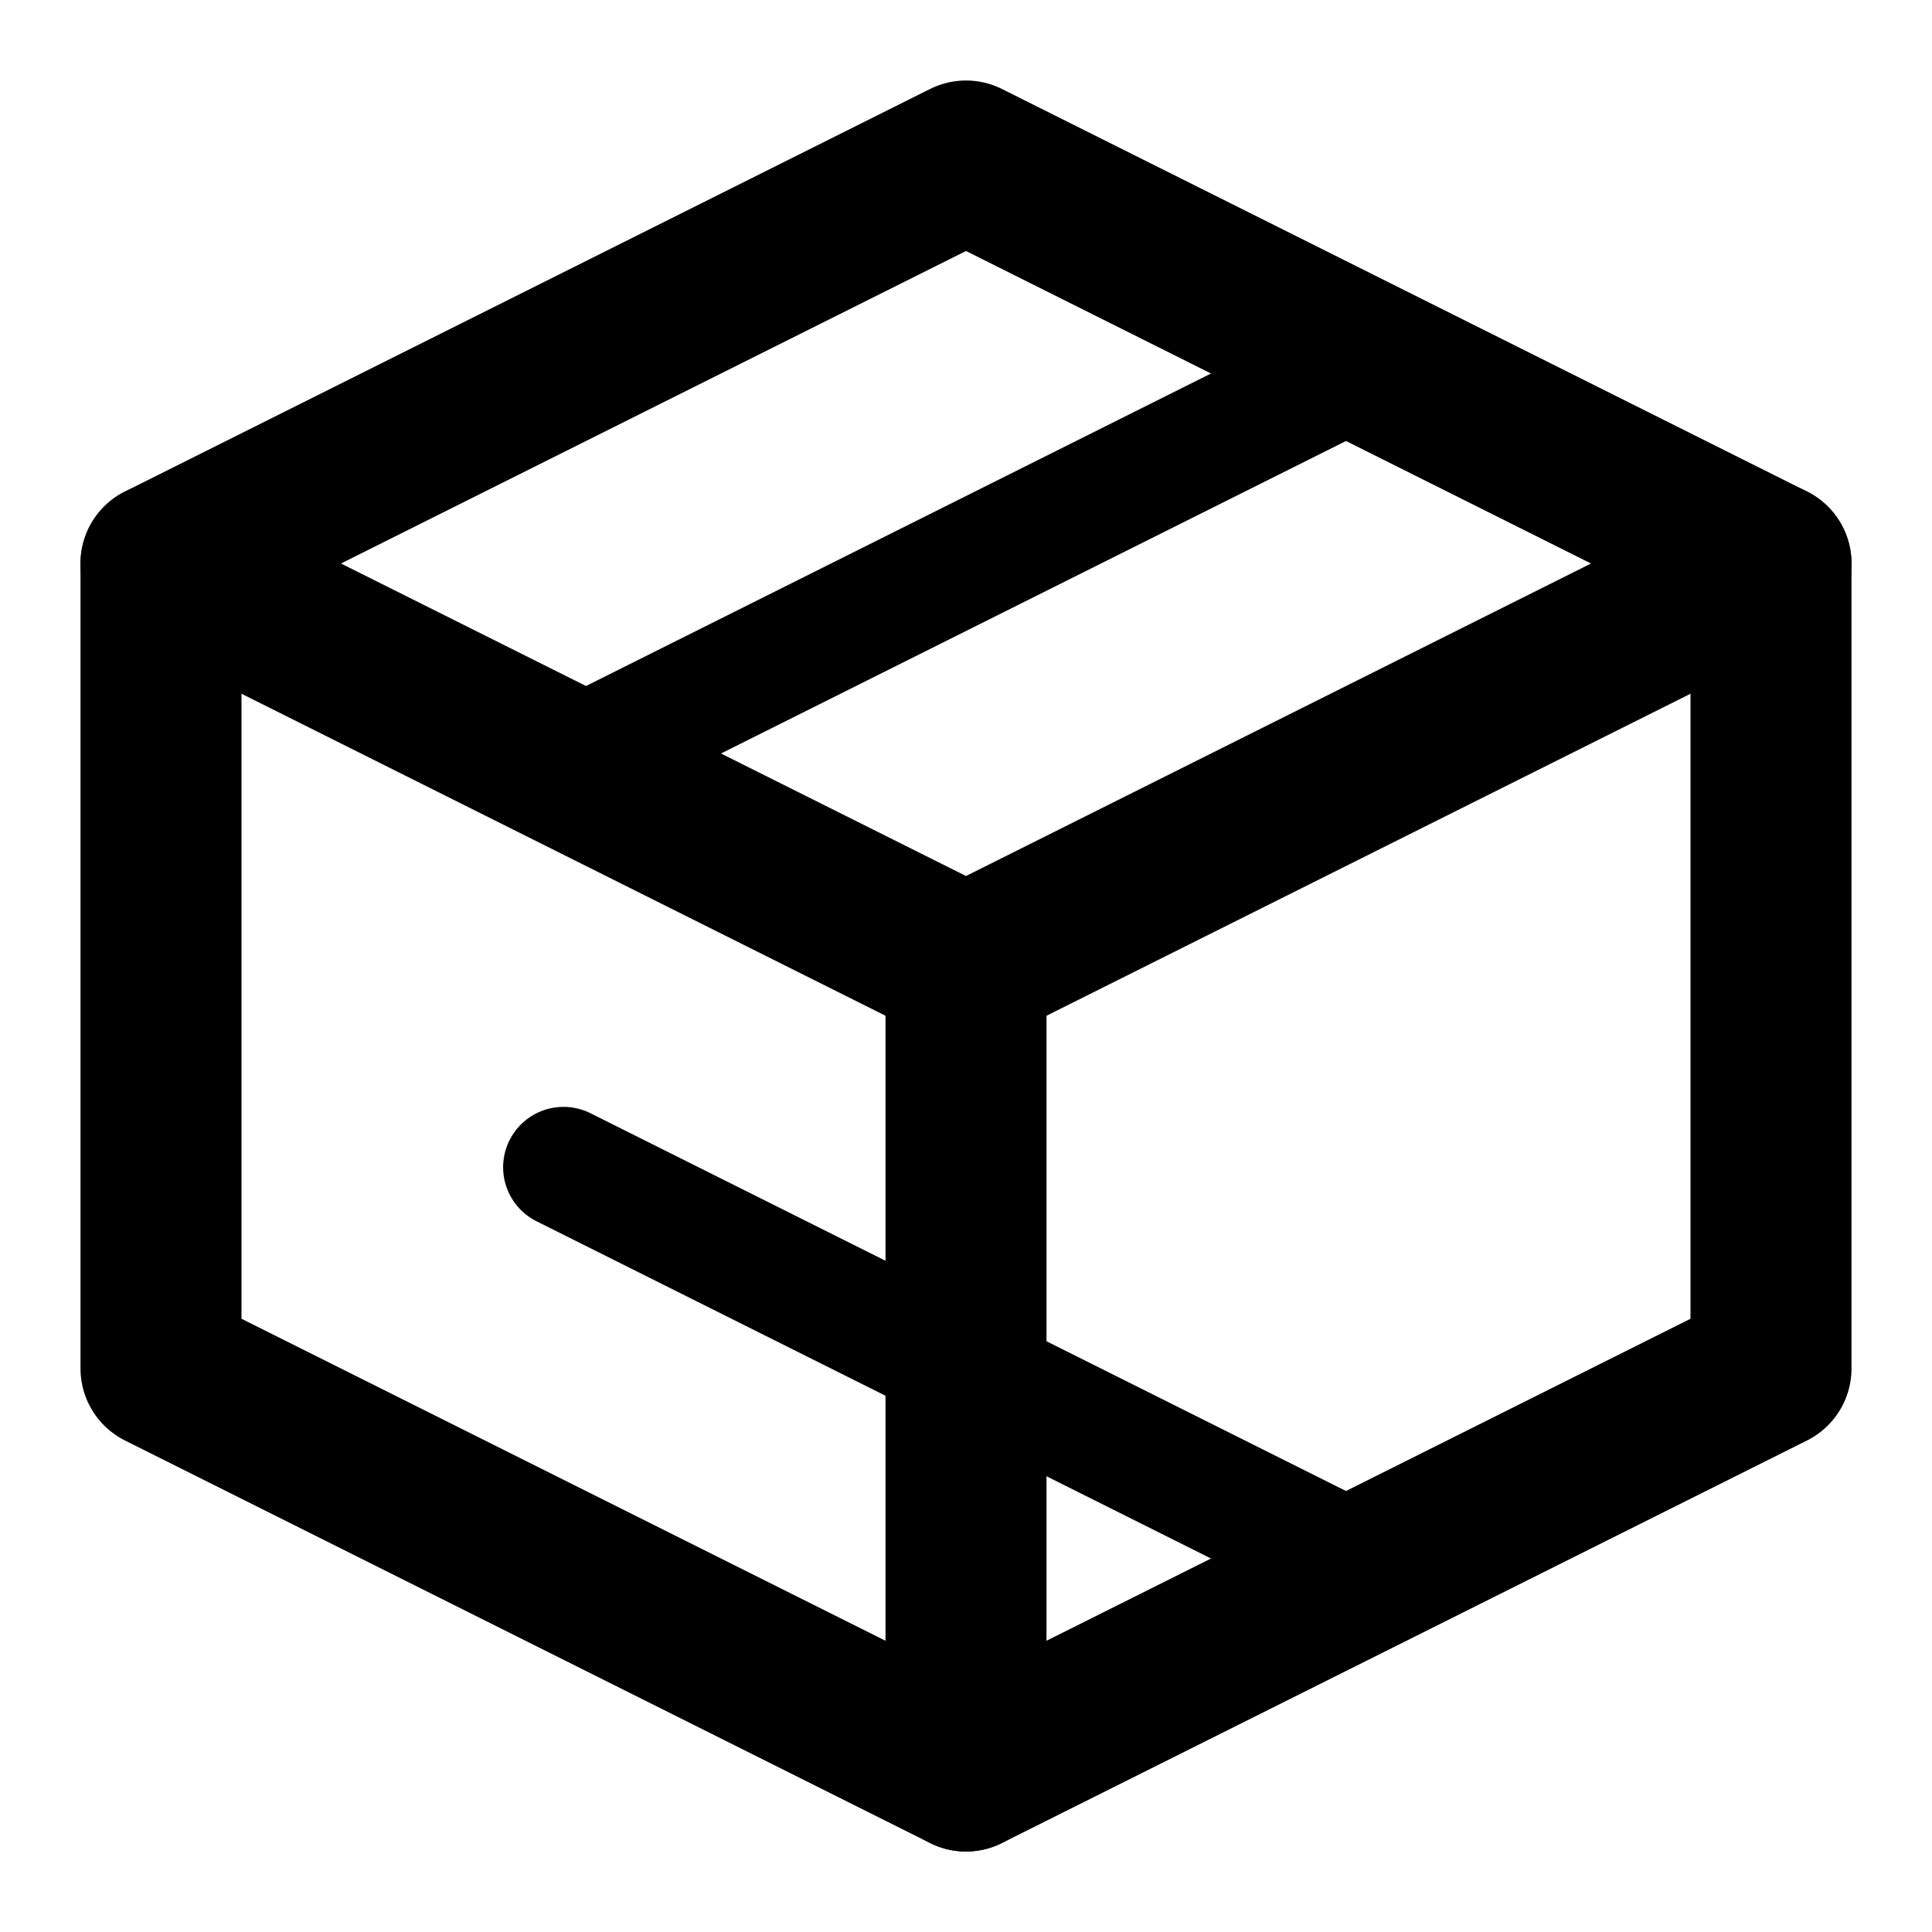 <svg width="24" height="24" viewBox="0 0 24 24" fill="none" xmlns="http://www.w3.org/2000/svg" >
  <path d="M12 2L2 7V17L12 22L22 17V7L12 2Z" stroke="currentColor" stroke-width="2" stroke-linecap="round" stroke-linejoin="round"/>
  <path d="M2 7L12 12L22 7" stroke="currentColor" stroke-width="2" stroke-linecap="round" stroke-linejoin="round"/>
  <path d="M12 12V22" stroke="currentColor" stroke-width="2" stroke-linecap="round" stroke-linejoin="round"/>
  <path d="M17 4.5L7 9.5" stroke="currentColor" stroke-width="1.5" stroke-linecap="round" stroke-linejoin="round"/>
  <path d="M17 19.5L7 14.5" stroke="currentColor" stroke-width="1.5" stroke-linecap="round" stroke-linejoin="round"/>
</svg>